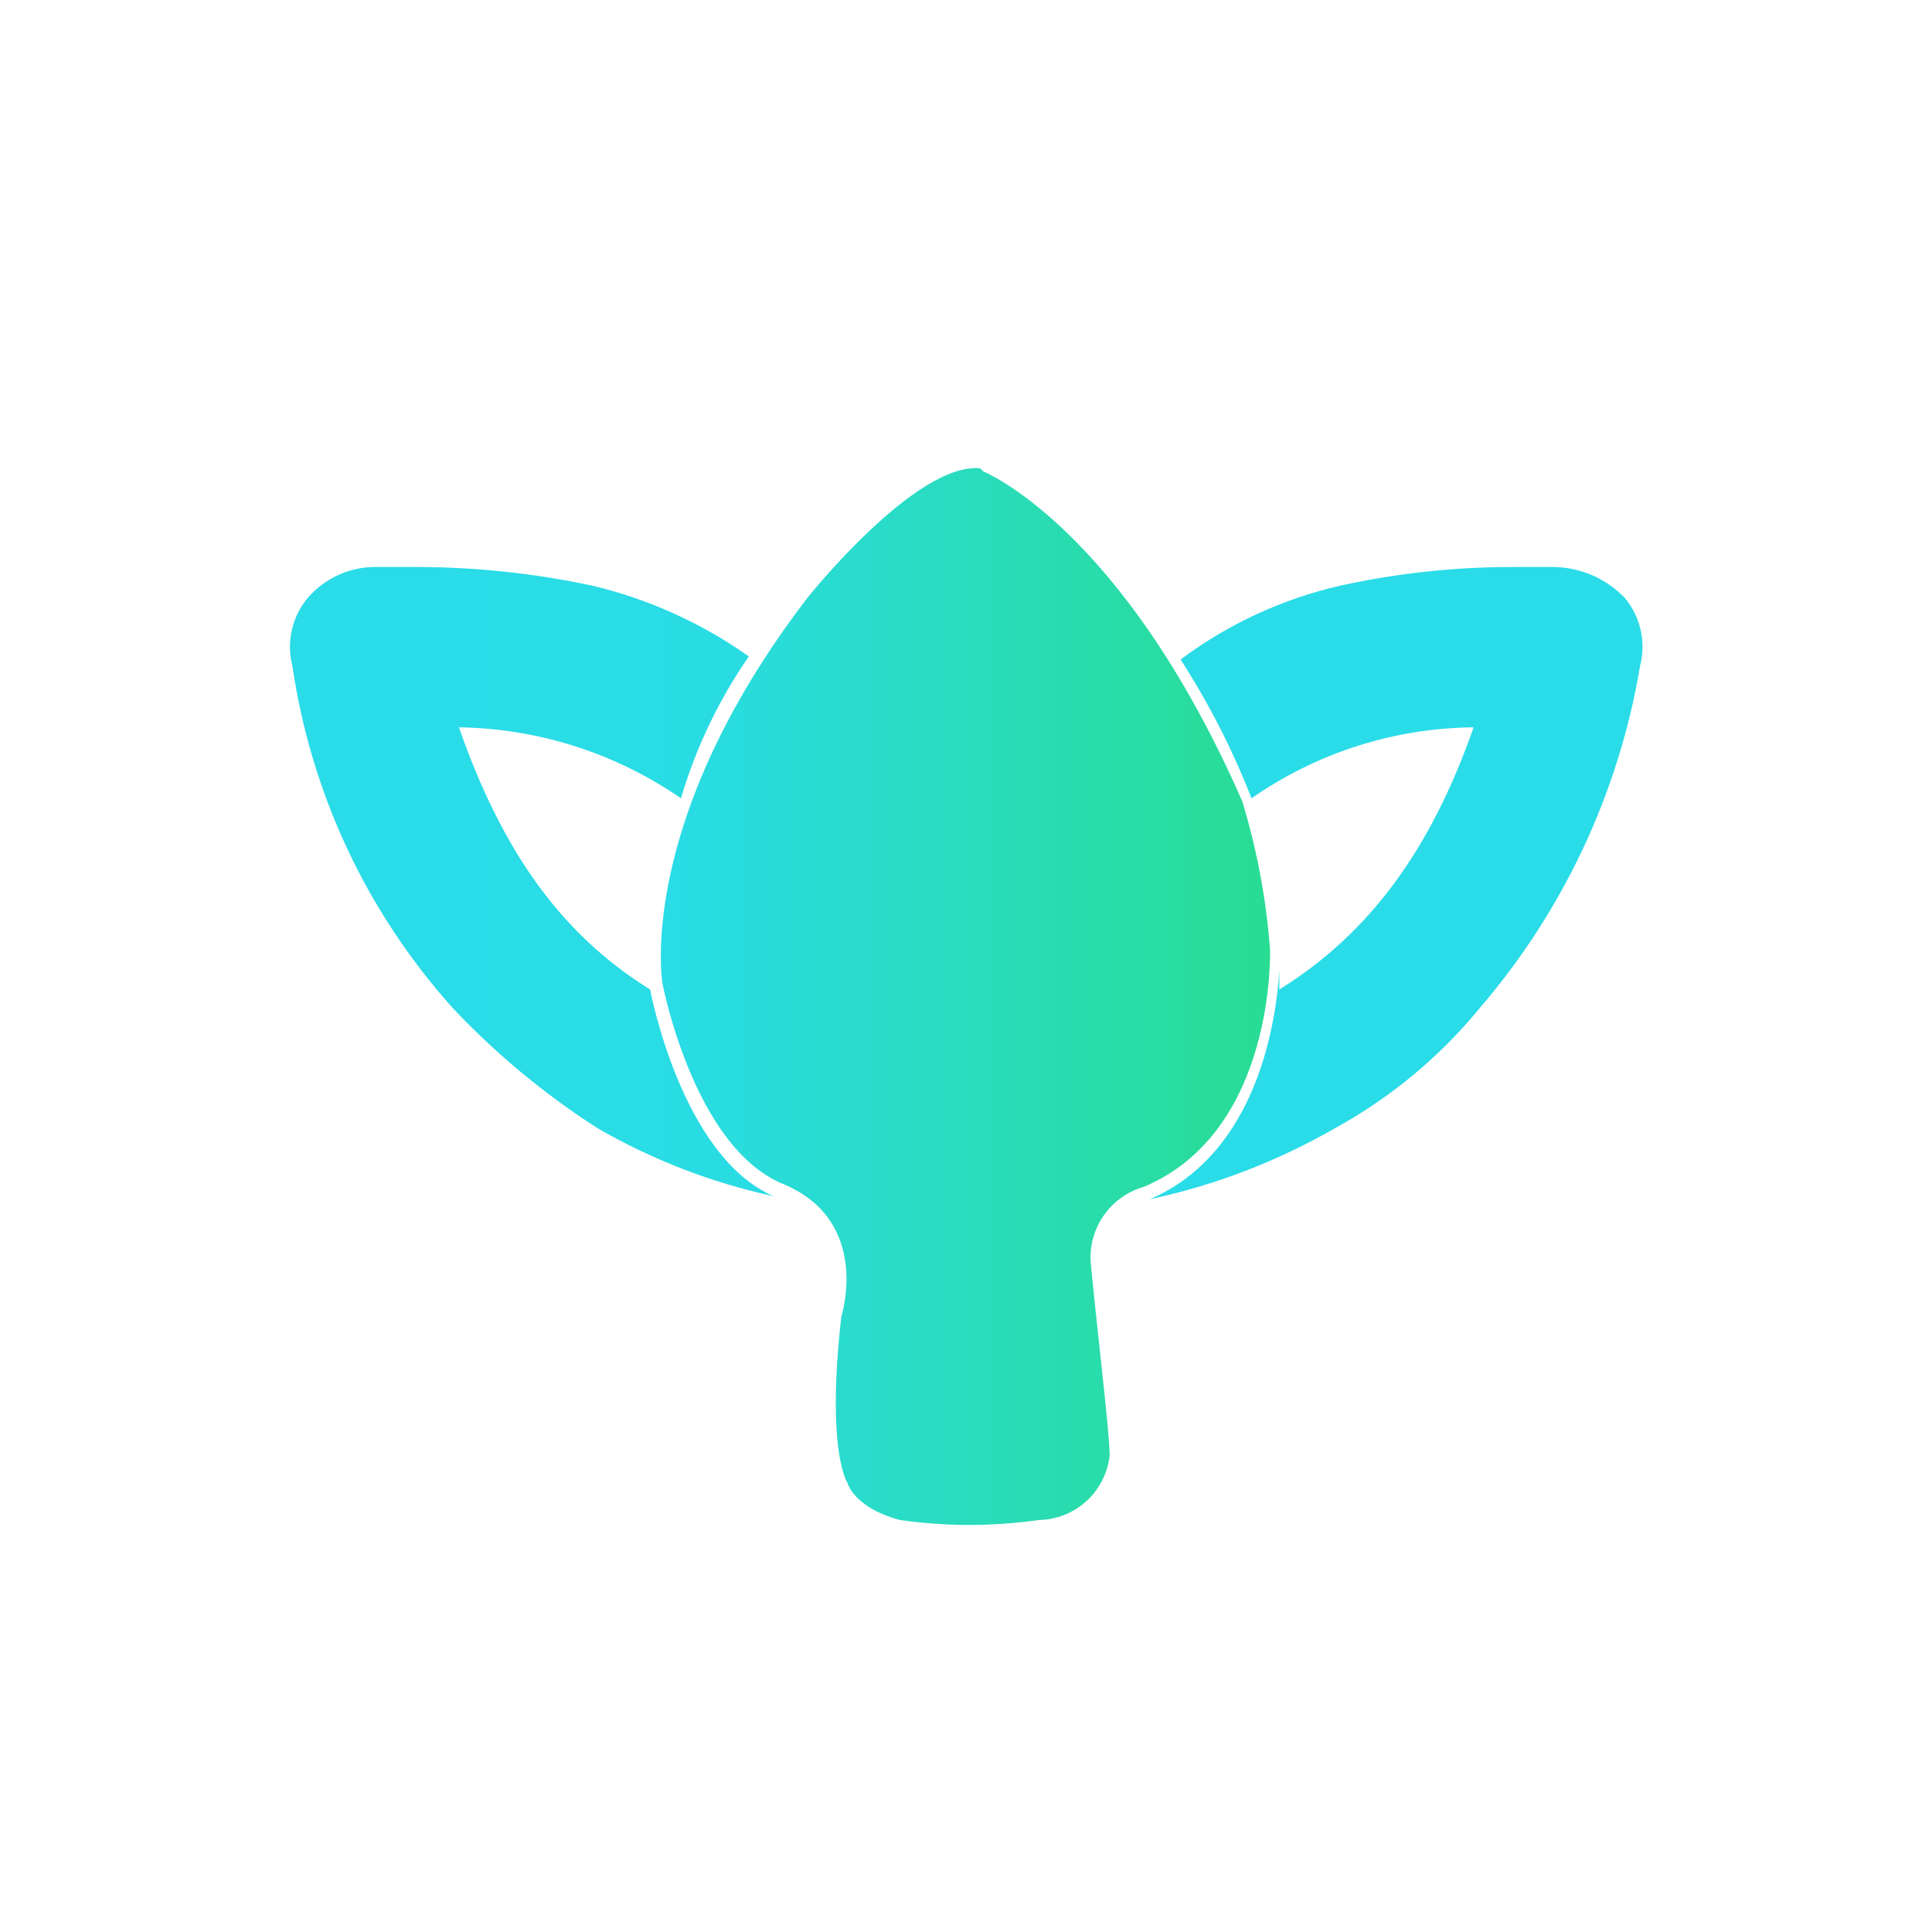 <svg width="250" height="250" viewBox="0 0 250 250" fill="none" xmlns="http://www.w3.org/2000/svg">
<path d="M127.228 60.999C127.228 60.999 145.187 68.182 160.752 103.701C162.648 109.936 163.852 116.36 164.344 122.857C164.344 122.857 165.142 146.404 147.981 153.587C145.795 154.217 143.908 155.611 142.662 157.516C141.417 159.42 140.897 161.708 141.196 163.963C141.995 172.344 143.591 185.514 143.591 188.308C143.348 190.584 142.28 192.693 140.589 194.237C138.898 195.781 136.701 196.653 134.412 196.689C128.456 197.539 122.409 197.539 116.453 196.689C110.467 195.092 109.669 191.9 109.669 191.9C109.669 191.9 106.875 187.909 108.87 170.349C108.87 170.349 112.861 157.977 101.288 153.188C89.714 148.399 85.723 127.247 85.723 127.247C85.723 127.247 82.132 106.495 104.48 77.361C104.48 77.361 118.448 59.801 126.829 60.6" fill="url(#paint0_linear_242_94144)"/>
<path d="M106.474 72.533L105.276 73.731L106.474 72.533Z" fill="url(#paint1_linear_242_94144)"/>
<path d="M96.897 84.943C90.766 80.601 83.856 77.485 76.543 75.764C69.196 74.2 61.707 73.397 54.194 73.369H49.006C47.275 73.305 45.552 73.63 43.963 74.321C42.374 75.012 40.961 76.05 39.827 77.36C38.821 78.56 38.116 79.982 37.769 81.509C37.422 83.036 37.443 84.623 37.832 86.14C40.232 102.629 47.452 118.041 58.584 130.439C64.177 136.374 70.477 141.601 77.342 146.003C84.425 150.089 92.099 153.05 100.09 154.783C88.117 149.595 84.126 128.044 84.126 128.044C72.552 120.861 64.97 110.085 59.383 94.122H59.782C69.921 94.346 79.772 97.537 88.117 103.301C90.048 96.753 93.012 90.556 96.897 84.943Z" fill="url(#paint2_linear_242_94144)"/>
<path d="M161.948 103.301C170.269 97.488 180.135 94.292 190.283 94.122H190.683C185.095 110.085 177.114 120.861 165.54 128.044V125.65C165.141 132.035 162.746 149.196 148.778 155.182C157.188 153.385 165.267 150.288 172.724 146.003C179.913 142.062 186.281 136.778 191.481 130.439C202.309 117.842 209.485 102.523 212.233 86.14C212.622 84.623 212.644 83.036 212.297 81.509C211.95 79.982 211.244 78.56 210.238 77.36C209.047 76.122 207.623 75.132 206.047 74.447C204.472 73.762 202.777 73.396 201.059 73.369H195.871C188.356 73.356 180.863 74.159 173.522 75.764C166.009 77.466 158.938 80.729 152.769 85.342C156.42 91.007 159.495 97.024 161.948 103.301Z" fill="url(#paint3_linear_242_94144)"/>
<defs>
<linearGradient id="paint0_linear_242_94144" x1="85.324" y1="128.963" x2="164.144" y2="128.963" gradientUnits="userSpaceOnUse">
<stop stop-color="#29DCE8"/>
<stop offset="1" stop-color="#29DC93"/>
</linearGradient>
<linearGradient id="paint1_linear_242_94144" x1="125.618" y1="113.36" x2="125.929" y2="113.36" gradientUnits="userSpaceOnUse">
<stop stop-color="#29DCE8"/>
<stop offset="1" stop-color="#29DC93"/>
</linearGradient>
<linearGradient id="paint2_linear_242_94144" x1="46.283" y1="2015.27" x2="1020.44" y2="2015.27" gradientUnits="userSpaceOnUse">
<stop stop-color="#29DCE8"/>
<stop offset="1" stop-color="#29DC93"/>
</linearGradient>
<linearGradient id="paint3_linear_242_94144" x1="1928.41" y1="2020.52" x2="2940.34" y2="2020.52" gradientUnits="userSpaceOnUse">
<stop stop-color="#29DCE8"/>
<stop offset="1" stop-color="#29DC93"/>
</linearGradient>
</defs>
</svg>

